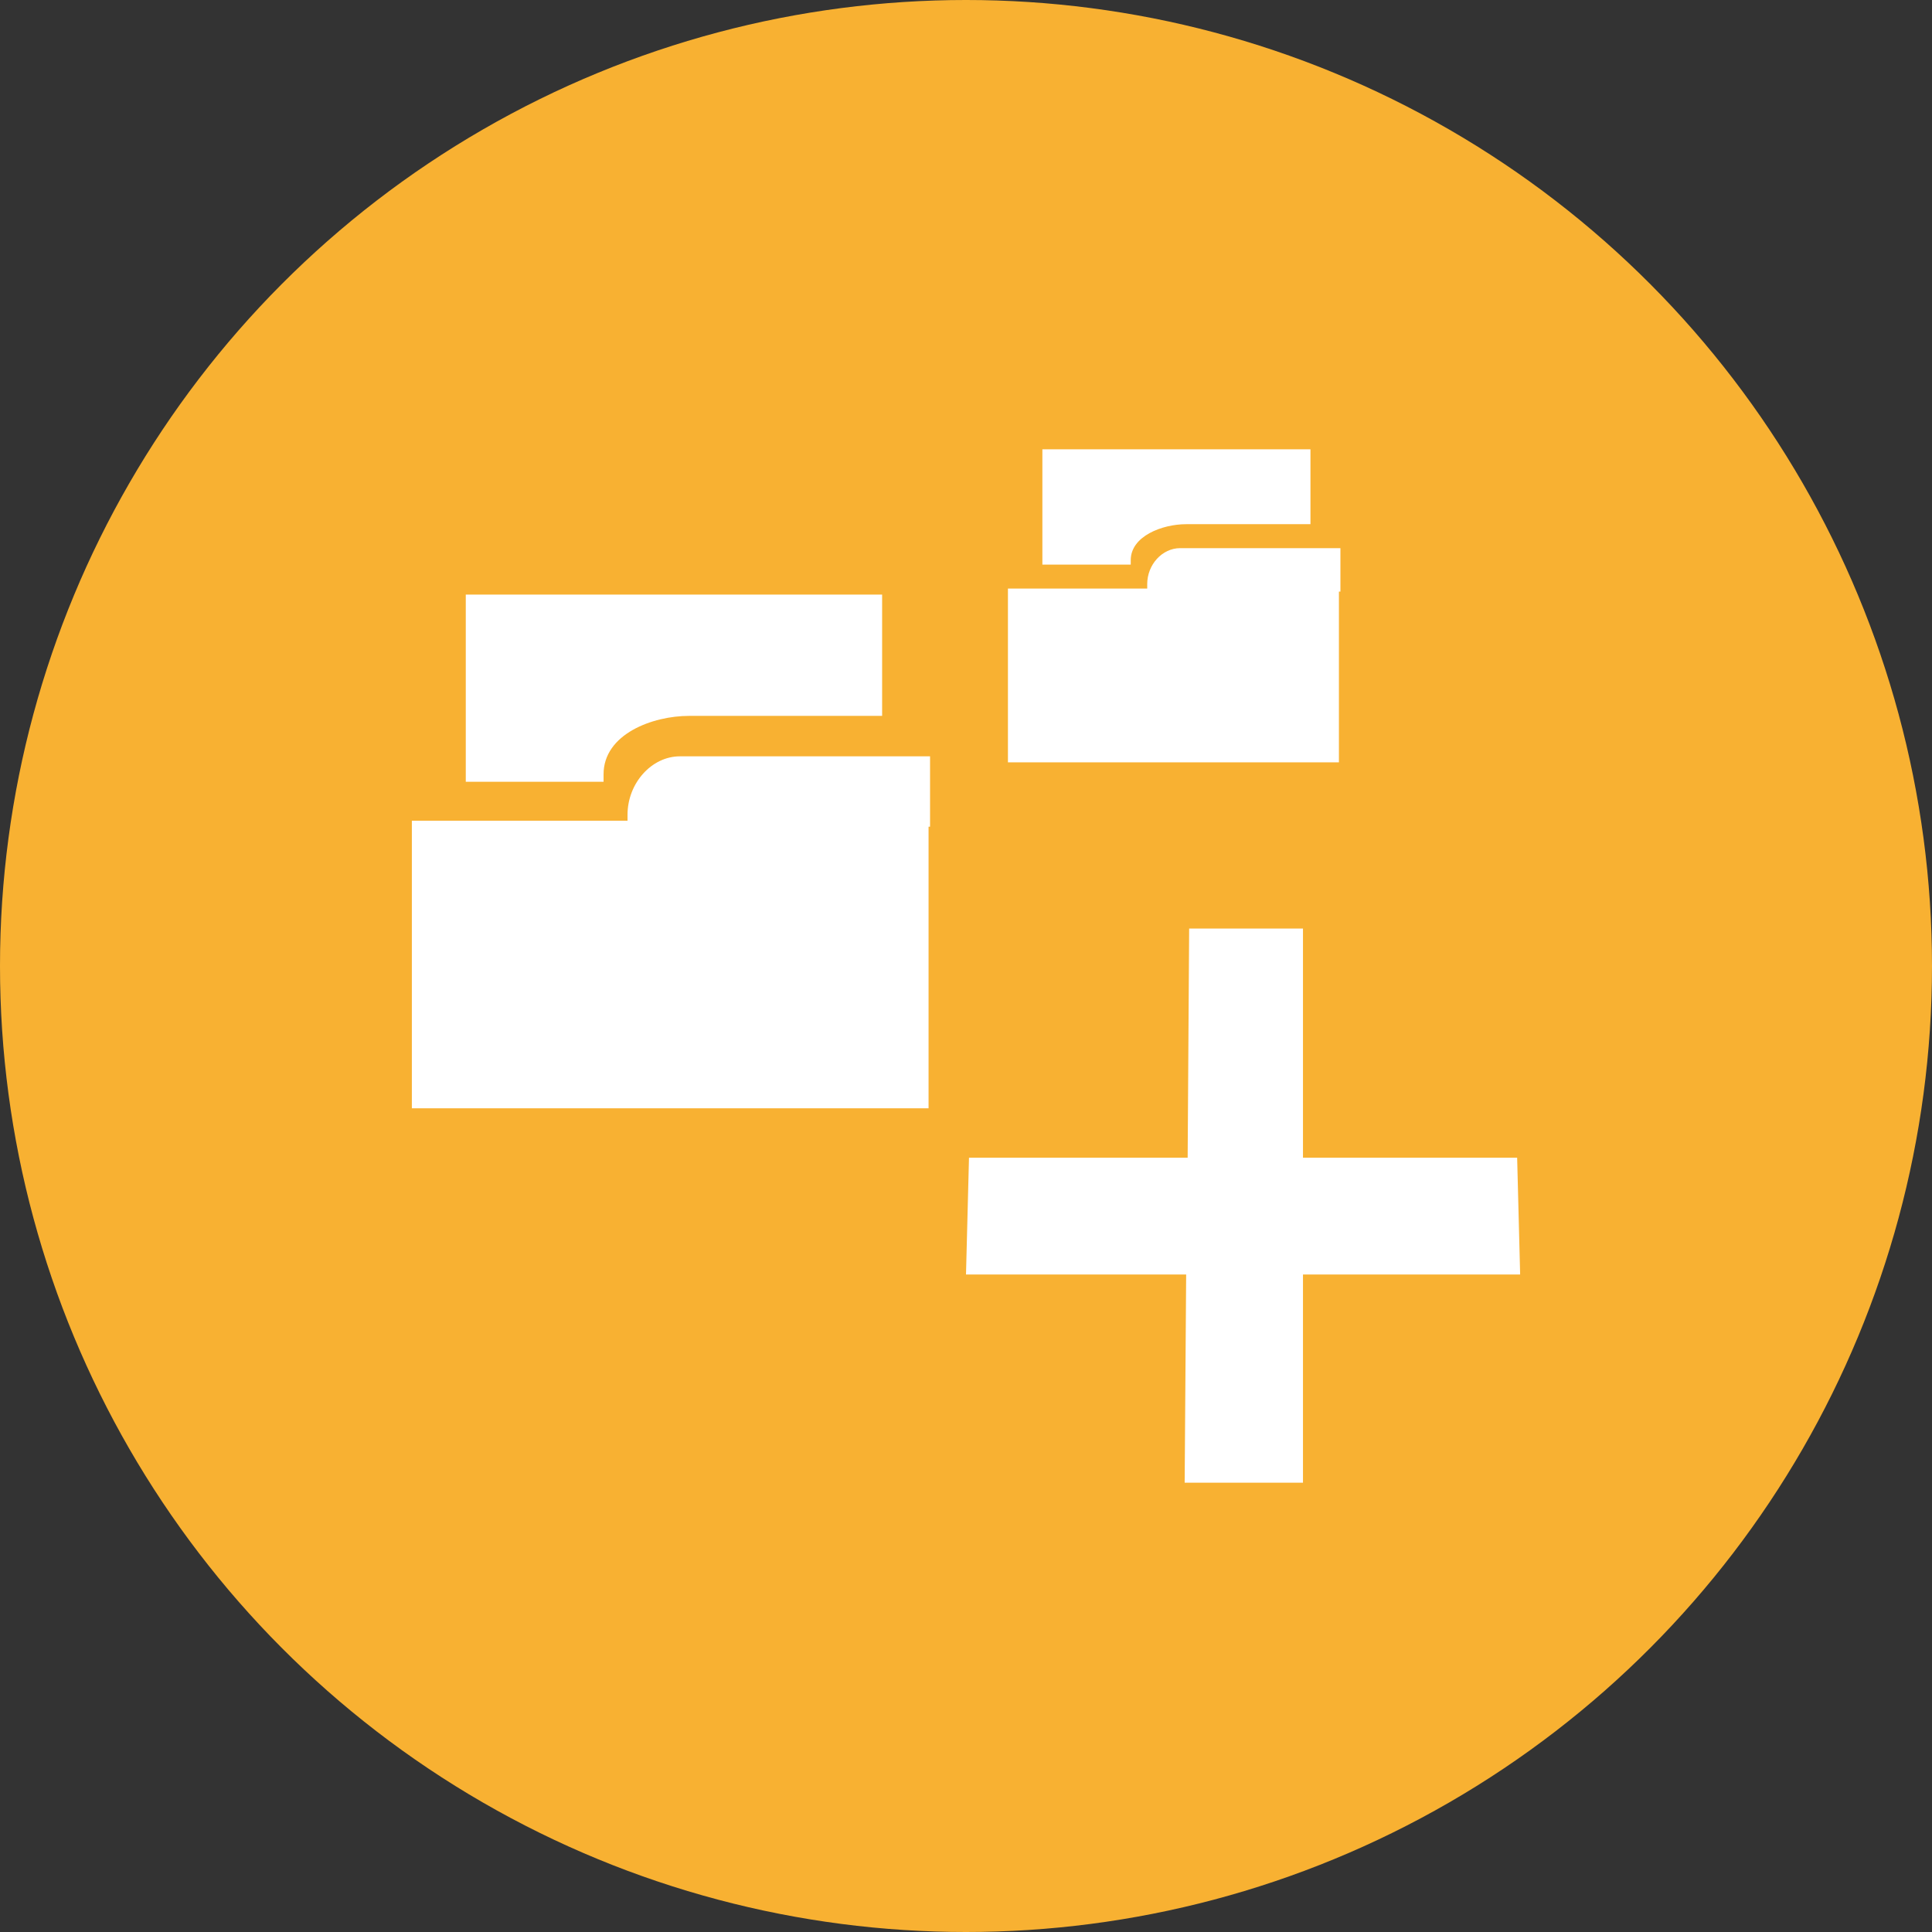 <?xml version="1.0" encoding="utf-8"?>
<!-- Generator: Adobe Illustrator 16.0.4, SVG Export Plug-In . SVG Version: 6.00 Build 0)  -->
<!DOCTYPE svg PUBLIC "-//W3C//DTD SVG 1.1//EN" "http://www.w3.org/Graphics/SVG/1.1/DTD/svg11.dtd">
<svg version="1.1" id="Layer_1" xmlns="http://www.w3.org/2000/svg" xmlns:xlink="http://www.w3.org/1999/xlink" x="0px" y="0px"
	 width="129px" height="129px" viewBox="0 0 129 129" style="enable-background:new 0 0 129 129;" xml:space="preserve">
<rect x="0" y="0" width="129" height="129" fill="#333333" stroke="none"/>
<style type="text/css">
<![CDATA[
	.st0{fill:#FFFFFF;}
	.st1{fill-rule:evenodd;clip-rule:evenodd;fill:#F8B132;}
	.st2{fill-rule:evenodd;clip-rule:evenodd;fill:#FAAF3F;}
	.st3{fill-rule:evenodd;clip-rule:evenodd;fill:#FFFFFF;}
	.st4{fill-rule:evenodd;clip-rule:evenodd;fill:#6C6D70;}
]]>
</style>
<g>
	<circle class="st1" cx="64.5" cy="64.5" r="64.5"/>
	<g>
		<polygon class="st3" points="87,62 79.4,62 79.3,77.3 64.7,77.3 64.5,85.1 79.2,85.1 79.1,99 87,99 87,85.1 101.5,85.1 
			101.3,77.3 87,77.3 		"/>
	</g>
	<g>
		<g>
			<path class="st3" d="M31.1,39.6v12.6h9.2v-0.5c0-2.7,3.3-3.9,5.7-3.9h12.9v-8.1H31.1z"/>
			<g>
				<path class="st3" d="M27.5,74H62V55.2h0.1v-4.7H45.4c-1.9,0-3.5,1.8-3.5,3.9v0.4H27.5V74z"/>
			</g>
		</g>
		<g>
			<path class="st3" d="M69.6,30v7.7h5.9v-0.3c0-1.6,2.1-2.4,3.7-2.4h8.3v-5H69.6z"/>
			<g>
				<path class="st3" d="M67.2,50.9h22.2V39.5h0.1v-2.9H78.8c-1.2,0-2.2,1.1-2.2,2.4v0.3h-9.3V50.9z"/>
			</g>
		</g>
	</g>
</g>
</svg>
